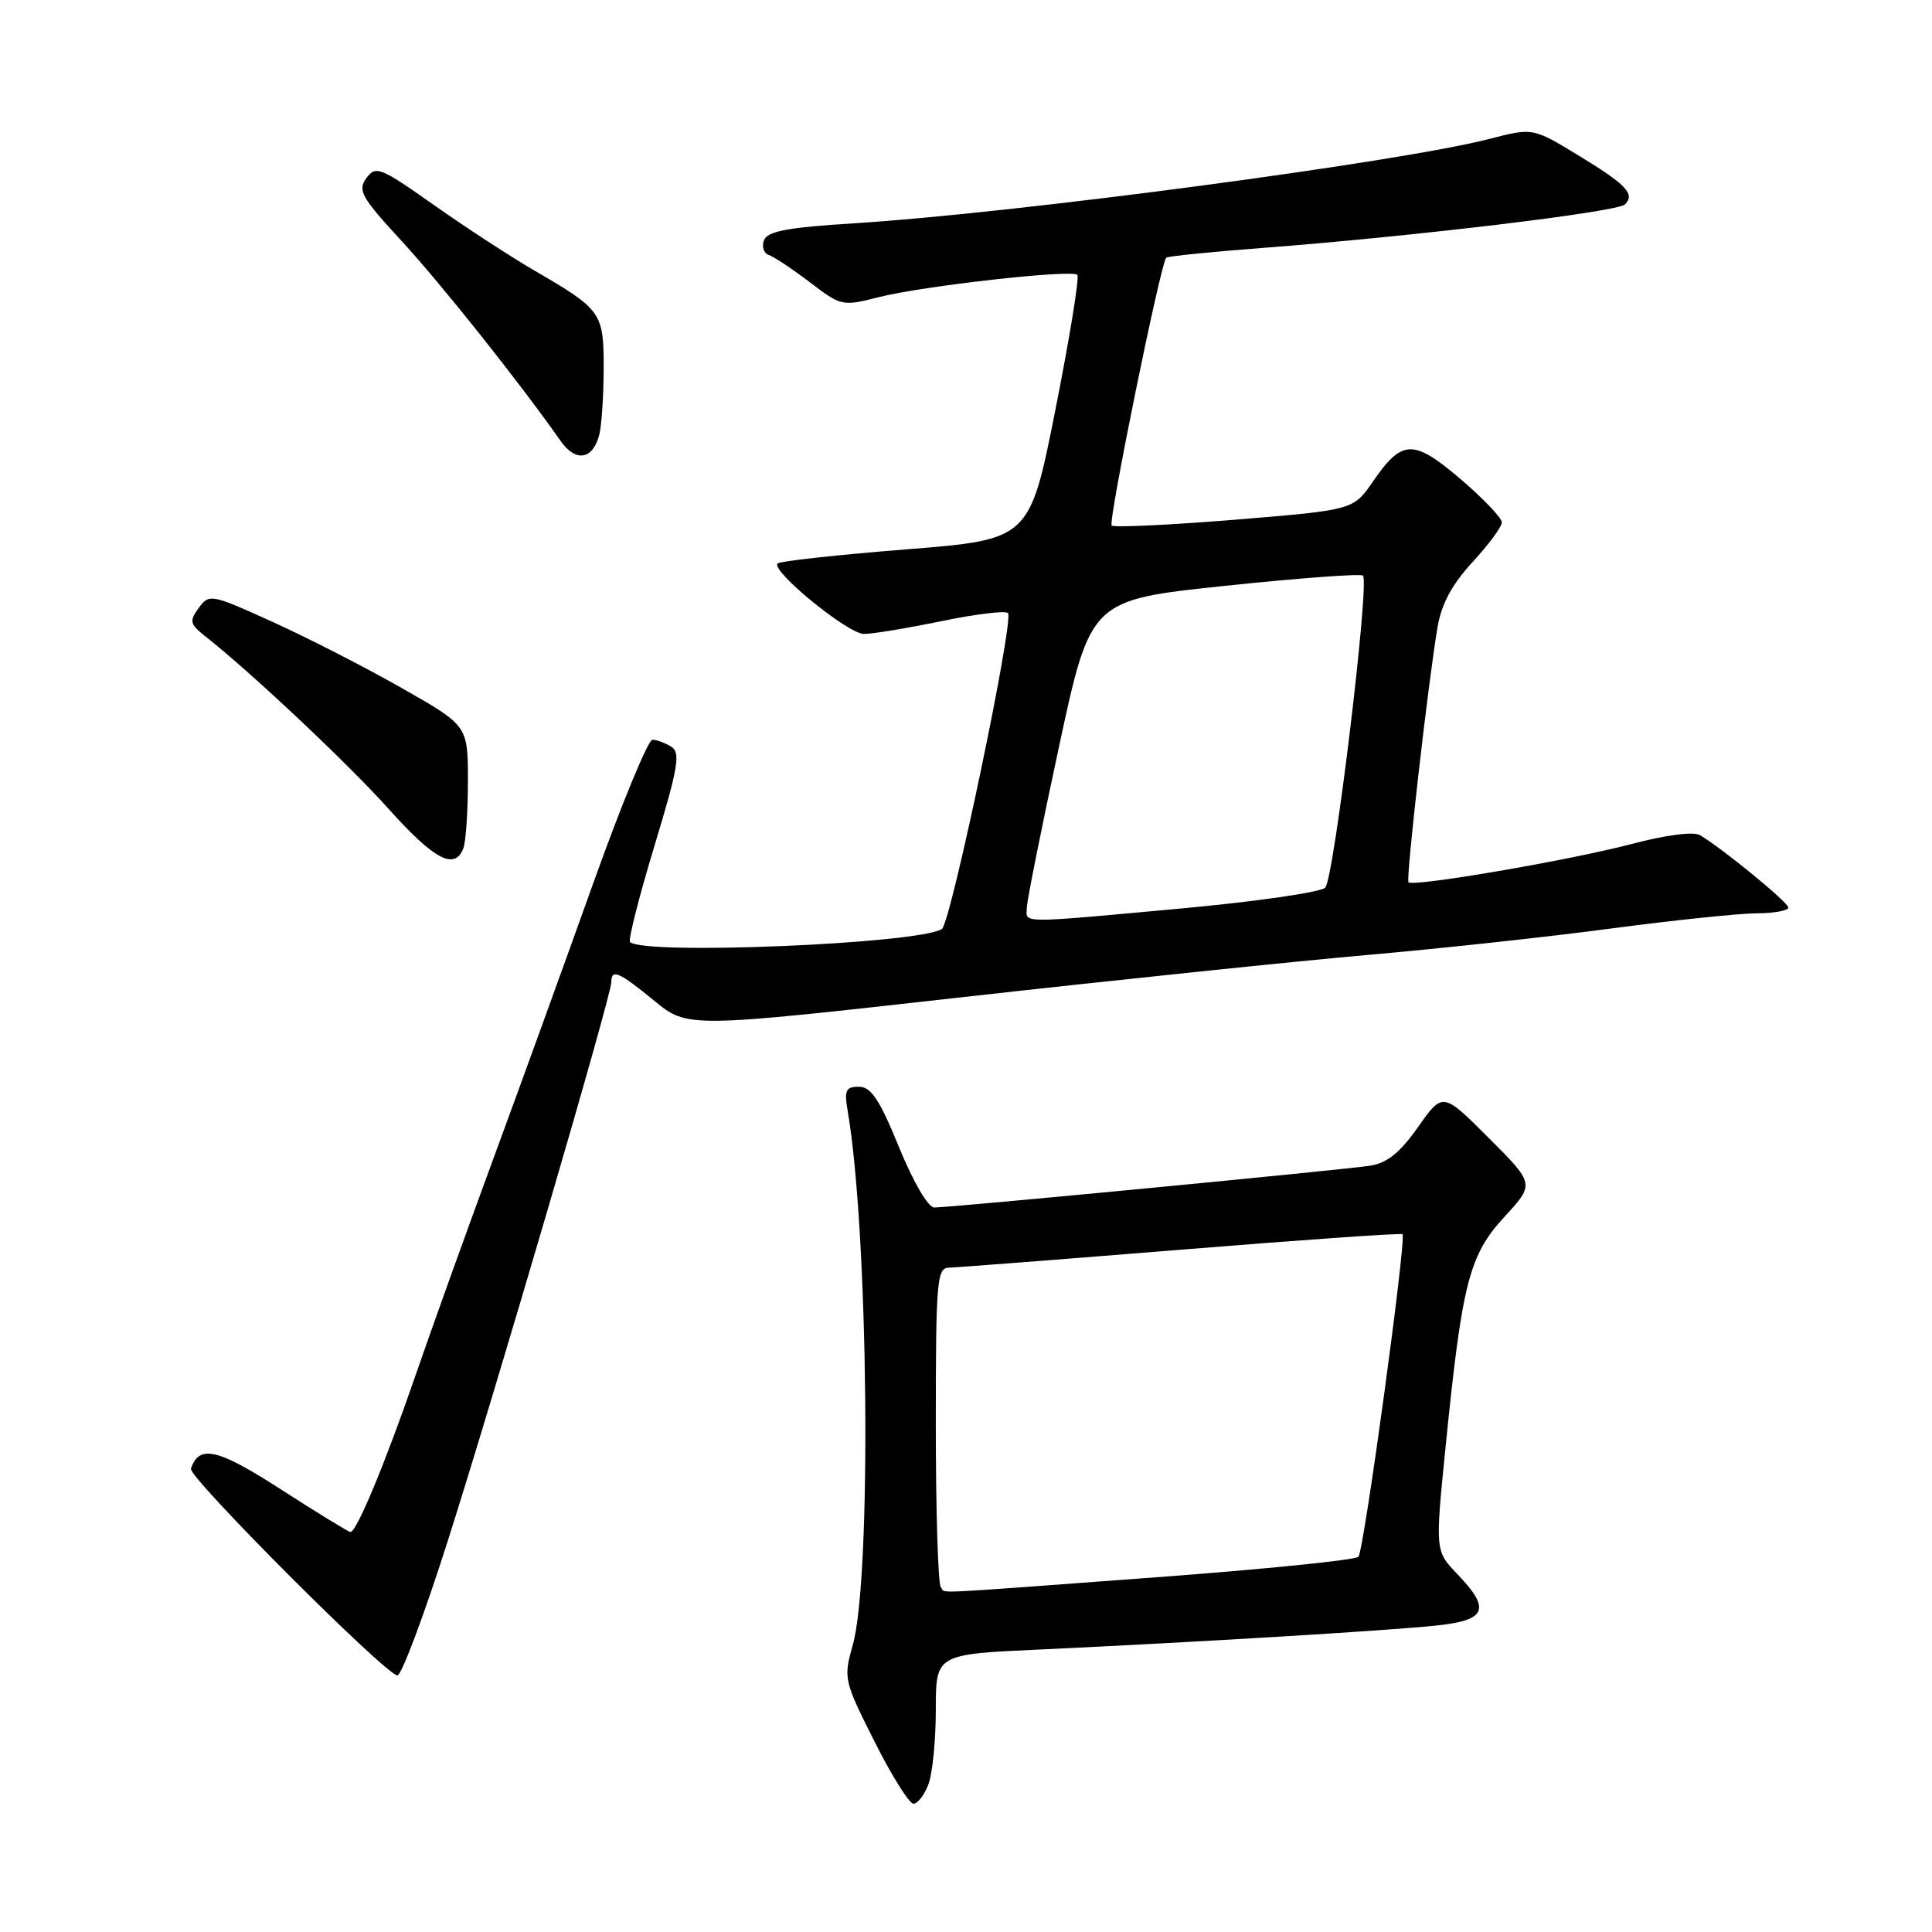 <?xml version="1.0" encoding="UTF-8" standalone="no"?>
<!DOCTYPE svg PUBLIC "-//W3C//DTD SVG 1.1//EN" "http://www.w3.org/Graphics/SVG/1.1/DTD/svg11.dtd" >
<svg xmlns="http://www.w3.org/2000/svg" xmlns:xlink="http://www.w3.org/1999/xlink" version="1.1" viewBox="0 0 256 256">
 <g >
 <path fill="currentColor"
d=" M 123.02 236.43 C 123.56 235.02 124.00 230.57 124.00 226.54 C 124.00 219.20 124.00 219.20 137.75 218.57 C 158.35 217.61 183.76 216.08 190.25 215.40 C 197.00 214.70 197.60 213.26 193.08 208.55 C 190.16 205.50 190.16 205.50 191.56 191.59 C 193.74 169.93 194.67 166.31 199.35 161.23 C 203.36 156.88 203.36 156.88 197.27 150.79 C 191.17 144.69 191.17 144.69 187.90 149.34 C 185.52 152.72 183.80 154.11 181.56 154.46 C 178.14 155.00 126.00 160.00 123.80 160.00 C 122.98 160.00 121.02 156.64 119.12 152.00 C 116.54 145.68 115.42 144.00 113.81 144.00 C 112.06 144.00 111.85 144.46 112.33 147.25 C 115.09 163.45 115.52 209.05 112.99 218.00 C 111.75 222.39 111.82 222.70 115.87 230.75 C 118.15 235.29 120.48 239.00 121.04 239.00 C 121.59 239.00 122.49 237.85 123.02 236.43 Z  M 59.31 204.25 C 65.68 184.24 81.00 131.93 81.00 130.16 C 81.00 128.33 81.99 128.75 86.70 132.61 C 91.10 136.22 91.10 136.22 127.80 132.10 C 147.99 129.84 172.15 127.32 181.50 126.51 C 190.85 125.69 205.25 124.13 213.50 123.03 C 221.75 121.94 230.41 121.03 232.75 121.02 C 235.09 121.01 236.98 120.66 236.96 120.25 C 236.92 119.54 228.29 112.47 225.26 110.66 C 224.42 110.16 220.76 110.63 216.18 111.84 C 207.96 114.00 187.18 117.56 186.63 116.90 C 186.27 116.47 189.25 90.31 190.48 83.11 C 191.00 80.03 192.39 77.44 195.11 74.49 C 197.25 72.17 199.00 69.80 199.00 69.22 C 199.00 68.63 196.55 66.06 193.55 63.50 C 187.27 58.14 185.80 58.18 181.91 63.82 C 179.31 67.58 179.31 67.58 163.57 68.87 C 154.90 69.57 147.58 69.92 147.30 69.63 C 146.81 69.14 153.78 34.91 154.53 34.15 C 154.72 33.95 160.41 33.38 167.19 32.86 C 187.15 31.34 214.31 28.09 215.31 27.09 C 216.70 25.70 215.51 24.46 209.03 20.52 C 203.10 16.92 203.10 16.92 197.30 18.42 C 185.48 21.48 134.33 28.27 113.16 29.59 C 104.32 30.14 101.69 30.64 101.23 31.84 C 100.91 32.69 101.20 33.57 101.88 33.79 C 102.56 34.02 105.01 35.65 107.32 37.41 C 111.44 40.56 111.63 40.60 116.37 39.39 C 122.19 37.90 142.01 35.67 142.75 36.42 C 143.05 36.71 141.74 44.73 139.86 54.23 C 136.43 71.50 136.43 71.50 119.99 72.80 C 110.95 73.52 103.32 74.36 103.03 74.66 C 102.10 75.62 112.36 84.00 114.47 84.00 C 115.59 84.01 120.20 83.24 124.72 82.31 C 129.24 81.37 133.22 80.89 133.56 81.23 C 134.42 82.08 125.99 122.34 124.80 123.10 C 121.71 125.07 85.25 126.58 83.48 124.82 C 83.22 124.56 84.67 118.84 86.71 112.11 C 89.86 101.71 90.20 99.74 88.96 98.95 C 88.16 98.45 87.03 98.02 86.45 98.02 C 85.88 98.01 82.31 106.66 78.53 117.25 C 74.74 127.84 68.75 144.38 65.20 154.00 C 61.66 163.62 57.05 176.45 54.97 182.50 C 51.05 193.86 47.25 203.00 46.44 203.00 C 46.19 203.00 42.07 200.47 37.28 197.39 C 28.84 191.94 26.38 191.37 25.30 194.61 C 24.93 195.72 51.17 222.00 52.66 222.00 C 53.20 222.00 56.20 214.01 59.31 204.25 Z  M 61.39 112.42 C 61.73 111.55 62.00 107.53 62.00 103.49 C 62.00 96.15 62.00 96.15 53.25 91.18 C 48.44 88.44 40.73 84.49 36.13 82.41 C 27.96 78.70 27.72 78.66 26.33 80.56 C 25.06 82.30 25.15 82.69 27.20 84.31 C 33.35 89.16 46.13 101.20 51.50 107.19 C 57.52 113.91 60.26 115.36 61.39 112.42 Z  M 79.39 57.68 C 79.71 56.48 79.98 52.53 79.99 48.90 C 80.00 41.40 79.75 41.04 70.78 35.83 C 67.63 34.00 61.64 30.09 57.47 27.15 C 50.36 22.13 49.79 21.91 48.54 23.61 C 47.36 25.23 47.88 26.14 53.24 31.96 C 58.49 37.66 68.85 50.68 74.27 58.41 C 76.27 61.26 78.51 60.94 79.39 57.68 Z  M 124.67 210.33 C 124.30 209.97 124.00 200.29 124.00 188.83 C 124.00 169.67 124.14 168.00 125.75 167.97 C 126.71 167.95 140.55 166.88 156.50 165.59 C 172.45 164.29 185.65 163.37 185.84 163.54 C 186.39 164.04 180.74 205.42 180.00 206.28 C 179.64 206.71 167.45 207.94 152.92 209.02 C 121.83 211.32 125.48 211.15 124.67 210.33 Z  M 136.06 120.25 C 136.09 119.29 138.00 109.72 140.31 99.00 C 144.50 79.50 144.50 79.50 162.30 77.63 C 172.08 76.60 180.32 75.99 180.60 76.27 C 181.51 77.17 176.76 116.45 175.60 117.62 C 175.00 118.23 166.40 119.47 156.50 120.38 C 134.67 122.38 135.99 122.38 136.06 120.25 Z "/>
</g>
</svg>